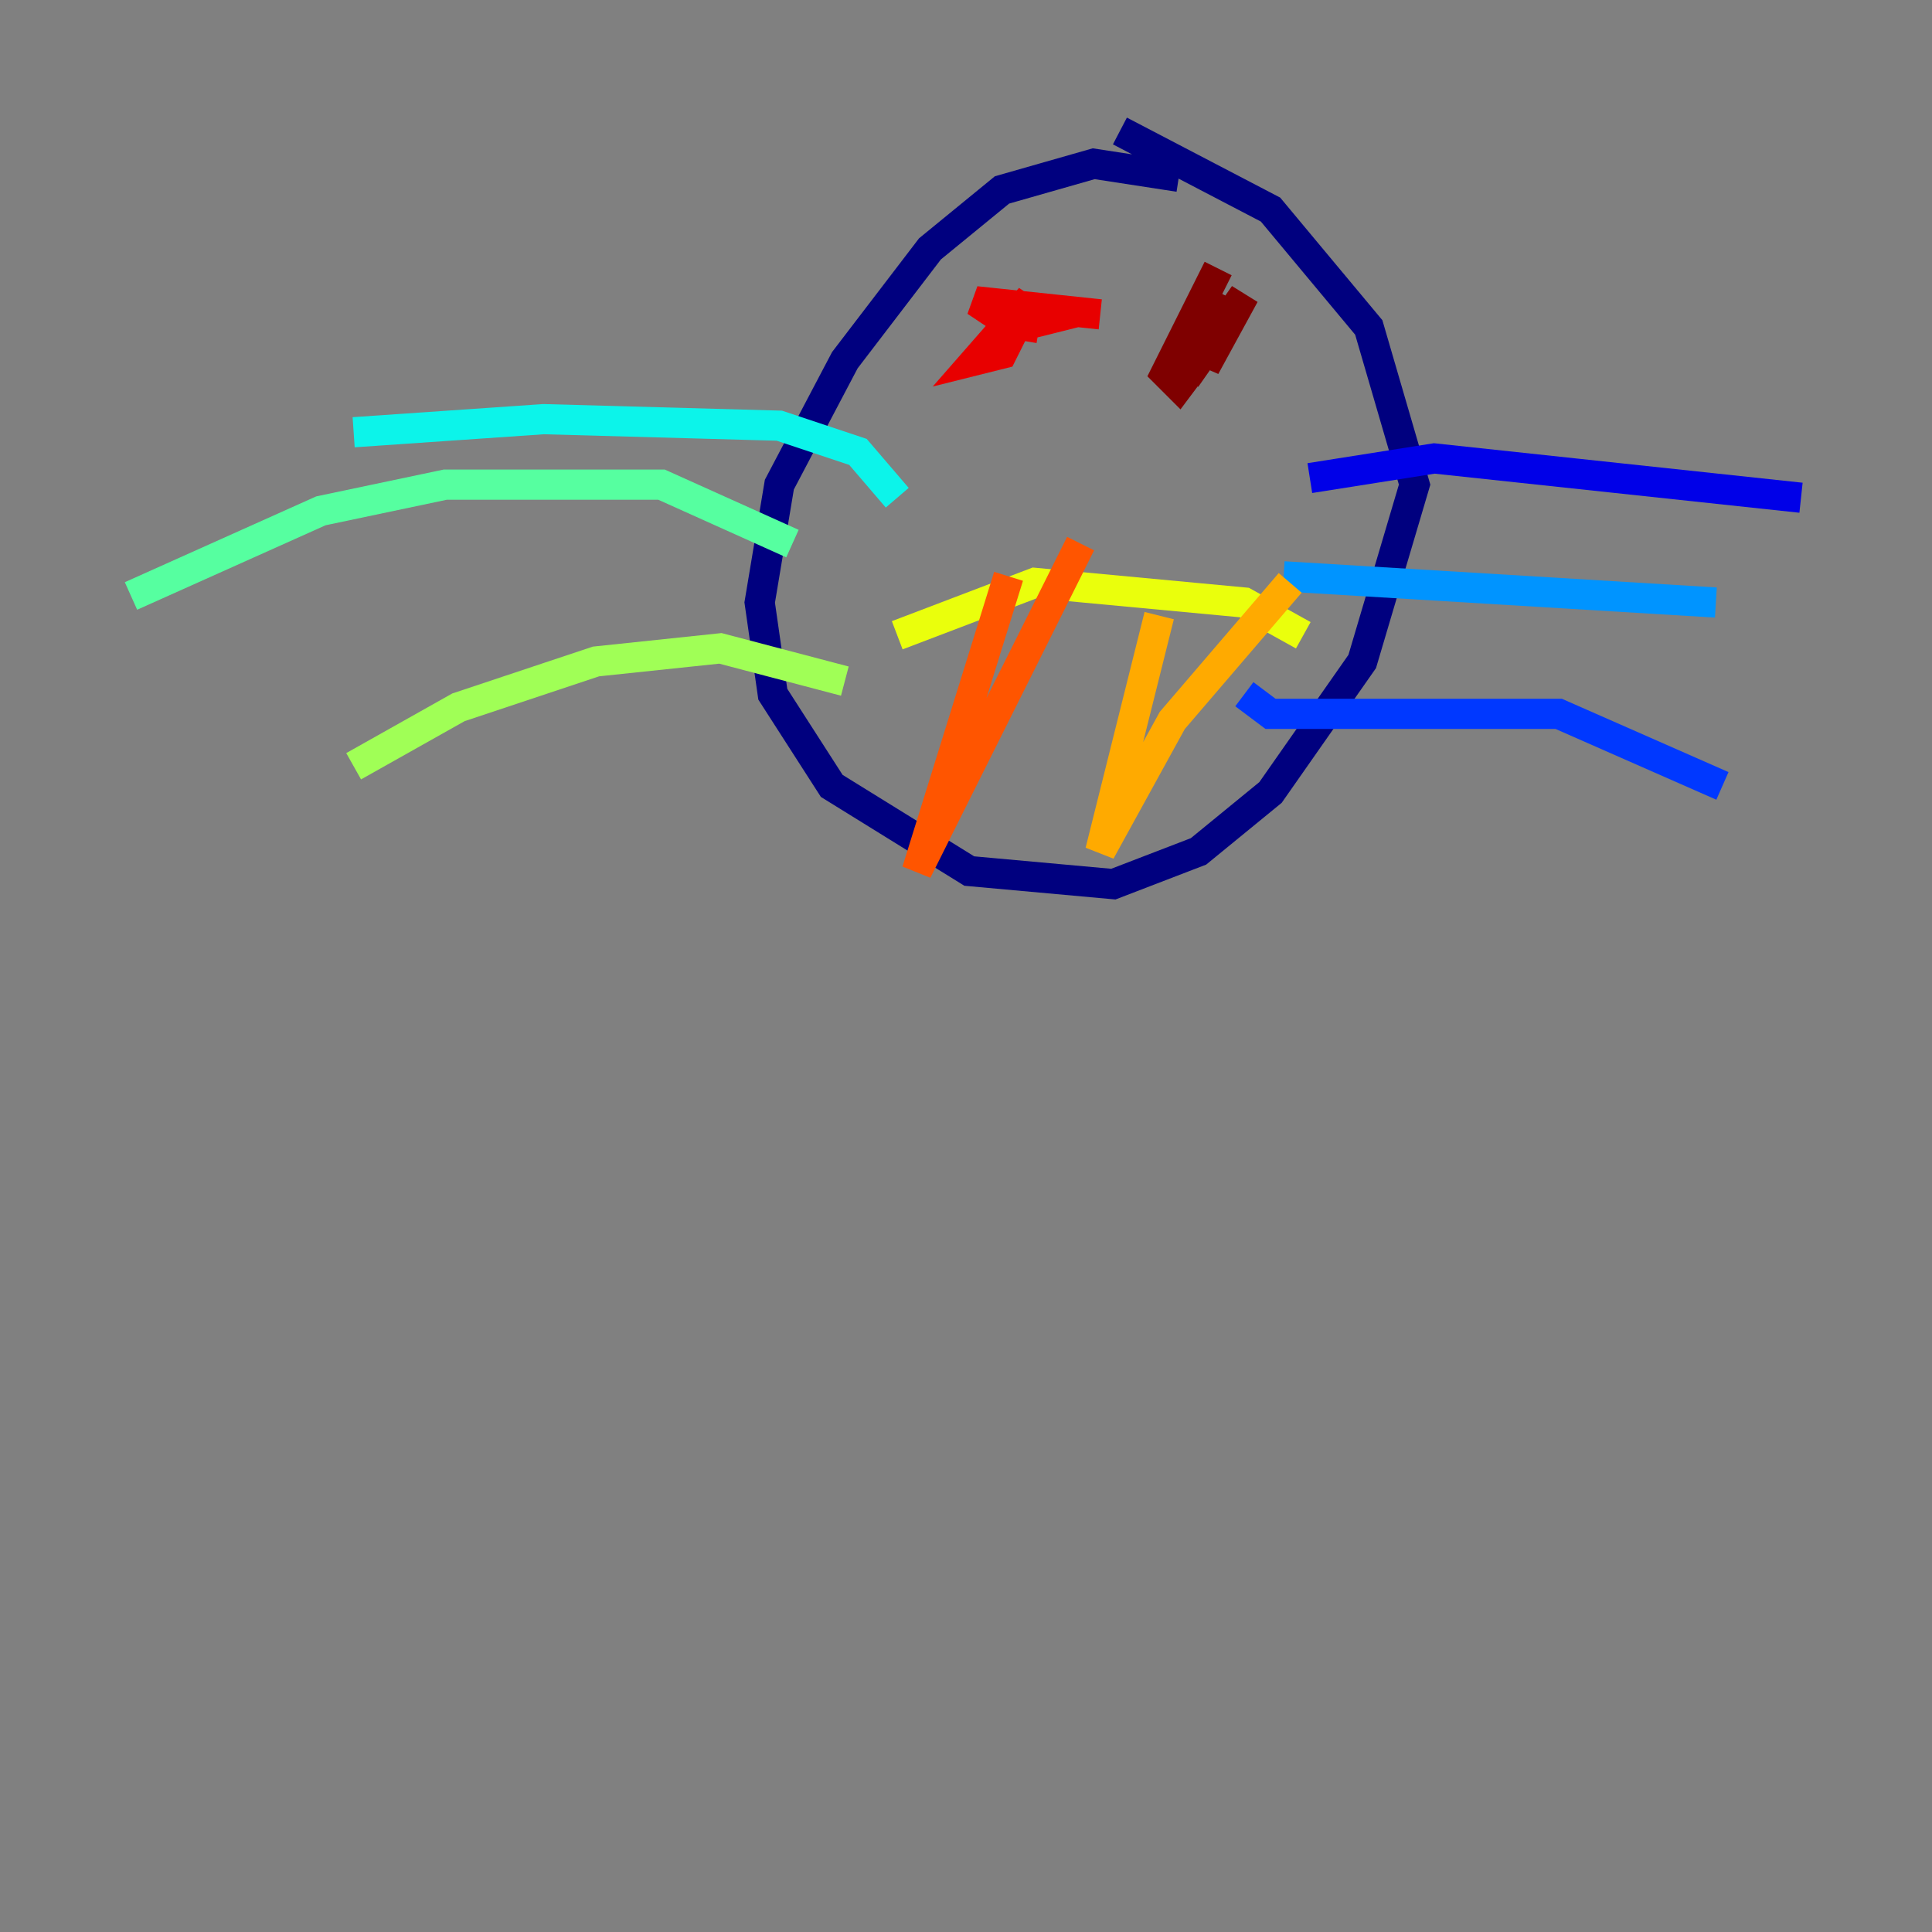 <?xml version="1.0" encoding="utf-8" ?>
<svg baseProfile="tiny" height="128" version="1.2" viewBox="0,0,128,128" width="128" xmlns="http://www.w3.org/2000/svg" xmlns:ev="http://www.w3.org/2001/xml-events" xmlns:xlink="http://www.w3.org/1999/xlink"><rect x="0" y="0" width="128" height="128" fill="#808080" stroke="none"/><defs /><polyline fill="none" points="78.102,11.715 72.461,10.848 66.386,12.583 61.614,16.488 55.973,23.864 51.634,32.108 50.332,39.919 51.2,45.993 55.105,52.068 64.217,57.709 73.763,58.576 79.403,56.407 84.176,52.502 90.251,43.824 93.722,32.108 90.685,21.695 84.176,13.885 74.197,8.678" stroke="#00007f" stroke-width="2" /><polyline fill="none" points="86.78,31.675 95.024,30.373 119.322,32.976" stroke="#0000e8" stroke-width="2" /><polyline fill="none" points="82.441,45.993 84.176,47.295 103.268,47.295 114.115,52.068" stroke="#0038ff" stroke-width="2" /><polyline fill="none" points="85.044,38.183 113.681,39.919" stroke="#0094ff" stroke-width="2" /><polyline fill="none" points="59.444,32.976 56.841,29.939 51.634,28.203 36.014,27.77 23.43,28.637" stroke="#0cf4ea" stroke-width="2" /><polyline fill="none" points="52.502,36.014 43.824,32.108 29.505,32.108 21.261,33.844 8.678,39.485" stroke="#56ffa0" stroke-width="2" /><polyline fill="none" points="55.973,45.125 47.729,42.956 39.485,43.824 30.373,46.861 23.43,50.766" stroke="#a0ff56" stroke-width="2" /><polyline fill="none" points="59.444,42.088 68.556,38.617 82.441,39.919 86.346,42.088" stroke="#eaff0c" stroke-width="2" /><polyline fill="none" points="76.8,40.786 72.895,56.407 77.668,47.729 85.478,38.617" stroke="#ffaa00" stroke-width="2" /><polyline fill="none" points="66.82,38.183 60.746,57.709 71.593,36.014" stroke="#ff5500" stroke-width="2" /><polyline fill="none" points="64.651,19.959 72.895,20.827 64.651,19.959 67.254,21.695 68.99,21.261 67.688,20.393 64.651,23.864 66.386,23.43 68.122,19.959 67.688,22.563" stroke="#e80000" stroke-width="2" /><polyline fill="none" points="80.705,17.79 77.234,24.732 78.102,25.6 79.403,23.864 80.705,19.525 78.536,22.563 79.403,23.864 82.441,19.525 79.837,24.298 81.139,20.393 79.837,22.129 79.837,24.298" stroke="#7f0000" stroke-width="2" /></svg>